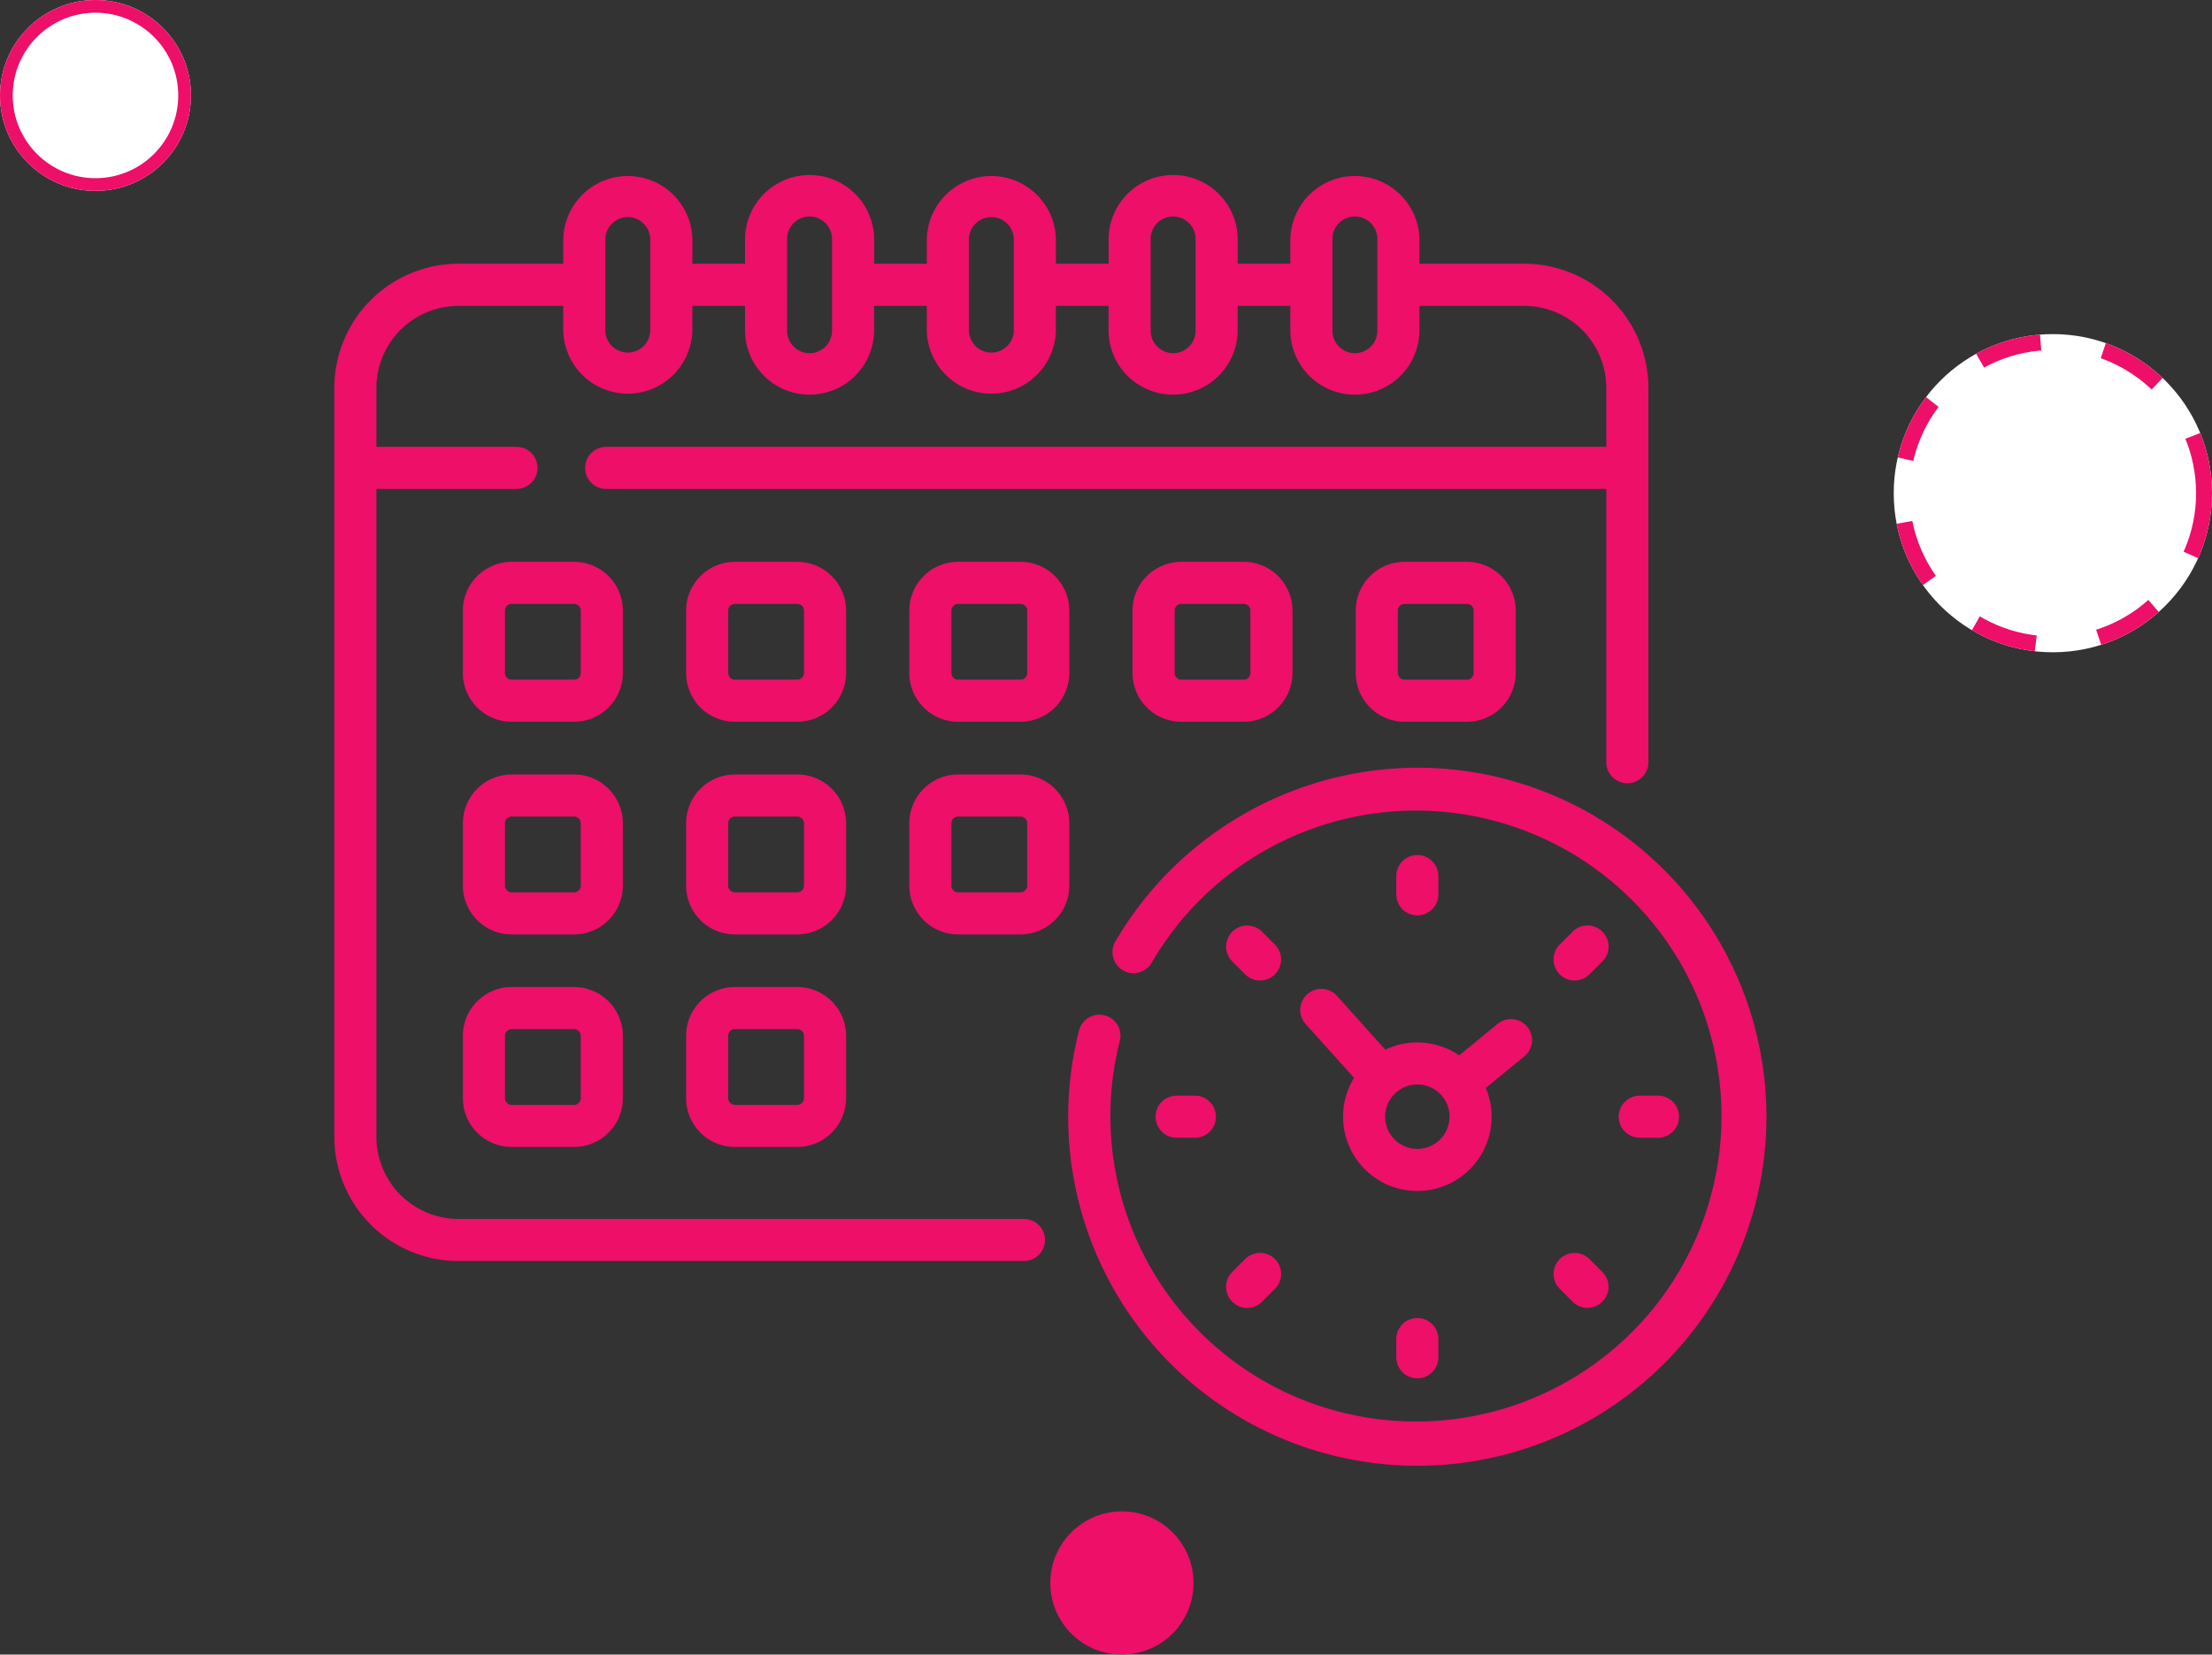 <svg xmlns="http://www.w3.org/2000/svg" width="139" height="104" viewBox="0 0 139 104">
  <rect x="0" y="0" width="139" height="104" fill="#333333" stroke="none"/>
  <g id="Group_20312" data-name="Group 20312" transform="translate(-354 -7660)">
    <g id="Ellipse_998" data-name="Ellipse 998" transform="translate(473 7681)" fill="#fff" stroke="#ed0f68" stroke-width="1" stroke-dasharray="4">
      <circle cx="10" cy="10" r="10" stroke="none"/>
      <circle cx="10" cy="10" r="9.5" fill="none"/>
    </g>
    <g id="Ellipse_999" data-name="Ellipse 999" transform="translate(354 7660)" fill="#fff" stroke="#ed0f68" stroke-width="0.8">
      <circle cx="6" cy="6" r="6" stroke="none"/>
      <circle cx="6" cy="6" r="5.6" fill="none"/>
    </g>
    <circle id="Ellipse_1000" data-name="Ellipse 1000" cx="4.5" cy="4.5" r="4.5" transform="translate(420 7755)" fill="#ed0f68"/>
    <g id="calendar" transform="translate(375.008 7645.876)">
      <path id="Path_89680" data-name="Path 89680" d="M43.334,90.742H7.805a5.165,5.165,0,0,1-5.16-5.16V44.857h8.8a1.323,1.323,0,0,0,0-2.646h-8.8v-3.7a5.165,5.165,0,0,1,5.16-5.16h6.581v1.524a4.057,4.057,0,0,0,8.113,0V33.35h3.309v1.524a4.056,4.056,0,1,0,8.113,0V33.35h3.309v1.524a4.057,4.057,0,0,0,8.113,0V33.35h3.309v1.524a4.056,4.056,0,1,0,8.113,0V33.35h3.31v1.524a4.056,4.056,0,0,0,8.113,0V33.35h6.581a5.165,5.165,0,0,1,5.16,5.16v3.7H17.084a1.323,1.323,0,0,0,0,2.646H79.93V62.034a1.323,1.323,0,1,0,2.646,0V38.509A7.814,7.814,0,0,0,74.771,30.7H68.189V29.18a4.057,4.057,0,0,0-8.113,0V30.7H56.767V29.18a4.056,4.056,0,1,0-8.113,0V30.7H45.345V29.181a4.057,4.057,0,0,0-8.113,0V30.7H33.922V29.181a4.056,4.056,0,0,0-8.113,0V30.7H22.5V29.181a4.057,4.057,0,0,0-8.113,0V30.7H7.805A7.814,7.814,0,0,0,0,38.509V85.583a7.814,7.814,0,0,0,7.805,7.805H43.334a1.323,1.323,0,0,0,0-2.646ZM62.722,29.181a1.411,1.411,0,1,1,2.821,0v5.693a1.411,1.411,0,1,1-2.821,0Zm-11.423,0a1.411,1.411,0,1,1,2.821,0v5.693a1.411,1.411,0,1,1-2.821,0Zm-11.422,0a1.411,1.411,0,0,1,2.822,0v5.693a1.411,1.411,0,0,1-2.822,0Zm-11.423,0a1.411,1.411,0,1,1,2.821,0v5.693a1.411,1.411,0,1,1-2.821,0Zm-11.423,0a1.411,1.411,0,0,1,2.822,0v5.693a1.411,1.411,0,0,1-2.822,0Z" transform="translate(0 0)" fill="#ed0f68"/>
      <path id="Path_89681" data-name="Path 89681" d="M283.4,236.34a22.024,22.024,0,0,0-18.979,10.931,1.323,1.323,0,0,0,2.288,1.329,19.2,19.2,0,1,1-2,4.9,1.323,1.323,0,0,0-2.564-.653A21.939,21.939,0,1,0,283.4,236.34Z" transform="translate(-215.346 -173.961)" fill="#ed0f68"/>
      <path id="Path_89682" data-name="Path 89682" d="M380.979,269.932v-1.147a1.323,1.323,0,0,0-2.646,0v1.147a1.323,1.323,0,0,0,2.646,0Z" transform="translate(-311.601 -199.593)" fill="#ed0f68"/>
      <path id="Path_89683" data-name="Path 89683" d="M319.836,296.034a1.323,1.323,0,0,0,.936-2.258l-.811-.812a1.323,1.323,0,0,0-1.871,1.871l.811.812a1.318,1.318,0,0,0,.935.388Z" transform="translate(-261.664 -220.278)" fill="#ed0f68"/>
      <path id="Path_89684" data-name="Path 89684" d="M295.056,355.855a1.323,1.323,0,1,0,0-2.646h-1.147a1.323,1.323,0,1,0,0,2.646Z" transform="translate(-240.978 -270.216)" fill="#ed0f68"/>
      <path id="Path_89685" data-name="Path 89685" d="M318.089,412.311a1.323,1.323,0,0,0,1.871,0l.811-.811a1.323,1.323,0,1,0-1.871-1.871l-.811.811a1.323,1.323,0,0,0,0,1.871Z" transform="translate(-261.664 -316.365)" fill="#ed0f68"/>
      <path id="Path_89686" data-name="Path 89686" d="M378.333,433.774v1.147a1.323,1.323,0,1,0,2.646,0v-1.147a1.323,1.323,0,1,0-2.646,0Z" transform="translate(-311.601 -335.481)" fill="#ed0f68"/>
      <path id="Path_89687" data-name="Path 89687" d="M434.753,411.5l.811.811a1.323,1.323,0,0,0,1.871-1.871l-.811-.811a1.323,1.323,0,0,0-1.871,1.871Z" transform="translate(-357.75 -316.365)" fill="#ed0f68"/>
      <path id="Path_89688" data-name="Path 89688" d="M460.045,355.855a1.323,1.323,0,1,0,0-2.646H458.9a1.323,1.323,0,0,0,0,2.646Z" transform="translate(-376.866 -270.216)" fill="#ed0f68"/>
      <path id="Path_89689" data-name="Path 89689" d="M435.689,296.034a1.319,1.319,0,0,0,.936-.388l.811-.812a1.323,1.323,0,1,0-1.871-1.871l-.811.812a1.323,1.323,0,0,0,.935,2.258Z" transform="translate(-357.751 -220.278)" fill="#ed0f68"/>
      <path id="Path_89690" data-name="Path 89690" d="M346.516,315.7a1.323,1.323,0,1,0-1.967,1.769l3.026,3.365a4.668,4.668,0,1,0,8.28.633l2.434-1.99a1.323,1.323,0,0,0-1.675-2.048l-2.435,1.991a4.66,4.66,0,0,0-4.638-.356Zm7.059,7.578a2.023,2.023,0,1,1-3.382-1.5l.008-.006.008-.008a2.02,2.02,0,0,1,3.366,1.51Z" transform="translate(-283.496 -238.961)" fill="#ed0f68"/>
      <path id="Path_89691" data-name="Path 89691" d="M55.858,166.035a3.068,3.068,0,0,0-3.065-3.065H48.87a3.068,3.068,0,0,0-3.065,3.065v3.923a3.068,3.068,0,0,0,3.065,3.065h3.923a3.068,3.068,0,0,0,3.065-3.065Zm-2.646,3.923a.42.42,0,0,1-.419.419H48.87a.42.42,0,0,1-.419-.419v-3.923a.42.42,0,0,1,.419-.419h3.923a.42.42,0,0,1,.419.419Z" transform="translate(-37.726 -113.532)" fill="#ed0f68"/>
      <path id="Path_89692" data-name="Path 89692" d="M135.379,166.035a3.068,3.068,0,0,0-3.065-3.065h-3.923a3.068,3.068,0,0,0-3.065,3.065v3.923a3.068,3.068,0,0,0,3.065,3.065h3.923a3.068,3.068,0,0,0,3.065-3.065Zm-2.646,3.923a.42.42,0,0,1-.419.419h-3.923a.42.42,0,0,1-.419-.419v-3.923a.42.42,0,0,1,.419-.419h3.923a.42.42,0,0,1,.419.419Z" transform="translate(-103.22 -113.532)" fill="#ed0f68"/>
      <path id="Path_89693" data-name="Path 89693" d="M207.912,162.97a3.068,3.068,0,0,0-3.065,3.065v3.923a3.068,3.068,0,0,0,3.065,3.065h3.923a3.068,3.068,0,0,0,3.065-3.065v-3.923a3.068,3.068,0,0,0-3.065-3.065Zm4.342,3.065v3.923a.42.42,0,0,1-.419.419h-3.923a.42.42,0,0,1-.419-.419v-3.923a.42.42,0,0,1,.419-.419h3.923A.42.42,0,0,1,212.254,166.035Z" transform="translate(-168.715 -113.532)" fill="#ed0f68"/>
      <path id="Path_89694" data-name="Path 89694" d="M287.433,162.97a3.068,3.068,0,0,0-3.065,3.065v3.923a3.068,3.068,0,0,0,3.065,3.065h3.923a3.068,3.068,0,0,0,3.065-3.065v-3.923a3.068,3.068,0,0,0-3.065-3.065Zm4.342,3.065v3.923a.42.42,0,0,1-.419.419h-3.923a.42.42,0,0,1-.419-.419v-3.923a.42.42,0,0,1,.419-.419h3.923A.42.42,0,0,1,291.775,166.035Z" transform="translate(-234.21 -113.532)" fill="#ed0f68"/>
      <path id="Path_89695" data-name="Path 89695" d="M366.955,162.97a3.068,3.068,0,0,0-3.065,3.065v3.923a3.068,3.068,0,0,0,3.065,3.065h3.923a3.068,3.068,0,0,0,3.065-3.065v-3.923a3.068,3.068,0,0,0-3.065-3.065Zm4.342,3.065v3.923a.42.42,0,0,1-.419.419h-3.923a.419.419,0,0,1-.419-.419v-3.923a.42.42,0,0,1,.419-.419h3.923A.42.42,0,0,1,371.3,166.035Z" transform="translate(-299.705 -113.532)" fill="#ed0f68"/>
      <path id="Path_89696" data-name="Path 89696" d="M55.858,241.8a3.068,3.068,0,0,0-3.065-3.065H48.87a3.068,3.068,0,0,0-3.065,3.065v3.923a3.068,3.068,0,0,0,3.065,3.065h3.923a3.068,3.068,0,0,0,3.065-3.065Zm-2.646,3.923a.42.42,0,0,1-.419.419H48.87a.42.42,0,0,1-.419-.419V241.8a.42.42,0,0,1,.419-.419h3.923a.42.42,0,0,1,.419.419Z" transform="translate(-37.726 -175.93)" fill="#ed0f68"/>
      <path id="Path_89697" data-name="Path 89697" d="M135.379,241.8a3.068,3.068,0,0,0-3.065-3.065h-3.923a3.068,3.068,0,0,0-3.065,3.065v3.923a3.068,3.068,0,0,0,3.065,3.065h3.923a3.068,3.068,0,0,0,3.065-3.065Zm-2.646,3.923a.42.42,0,0,1-.419.419h-3.923a.42.42,0,0,1-.419-.419V241.8a.42.42,0,0,1,.419-.419h3.923a.42.42,0,0,1,.419.419Z" transform="translate(-103.22 -175.93)" fill="#ed0f68"/>
      <path id="Path_89698" data-name="Path 89698" d="M214.9,241.8a3.068,3.068,0,0,0-3.065-3.065h-3.923a3.068,3.068,0,0,0-3.065,3.065v3.923a3.068,3.068,0,0,0,3.065,3.065h3.923a3.068,3.068,0,0,0,3.065-3.065Zm-2.646,3.923a.42.42,0,0,1-.419.419h-3.923a.42.42,0,0,1-.419-.419V241.8a.42.42,0,0,1,.419-.419h3.923a.42.42,0,0,1,.419.419Z" transform="translate(-168.715 -175.93)" fill="#ed0f68"/>
      <path id="Path_89699" data-name="Path 89699" d="M52.793,314.492H48.87a3.068,3.068,0,0,0-3.065,3.065v3.923a3.068,3.068,0,0,0,3.065,3.065h3.923a3.068,3.068,0,0,0,3.065-3.065v-3.923A3.068,3.068,0,0,0,52.793,314.492Zm.419,6.988a.42.42,0,0,1-.419.419H48.87a.42.42,0,0,1-.419-.419v-3.923a.42.42,0,0,1,.419-.419h3.923a.42.42,0,0,1,.419.419Z" transform="translate(-37.726 -238.328)" fill="#ed0f68"/>
      <path id="Path_89700" data-name="Path 89700" d="M132.314,314.492h-3.923a3.068,3.068,0,0,0-3.065,3.065v3.923a3.068,3.068,0,0,0,3.065,3.065h3.923a3.068,3.068,0,0,0,3.065-3.065v-3.923A3.068,3.068,0,0,0,132.314,314.492Zm.419,6.988a.42.42,0,0,1-.419.419h-3.923a.42.42,0,0,1-.419-.419v-3.923a.42.42,0,0,1,.419-.419h3.923a.42.42,0,0,1,.419.419Z" transform="translate(-103.22 -238.328)" fill="#ed0f68"/>
    </g>
  </g>
</svg>
